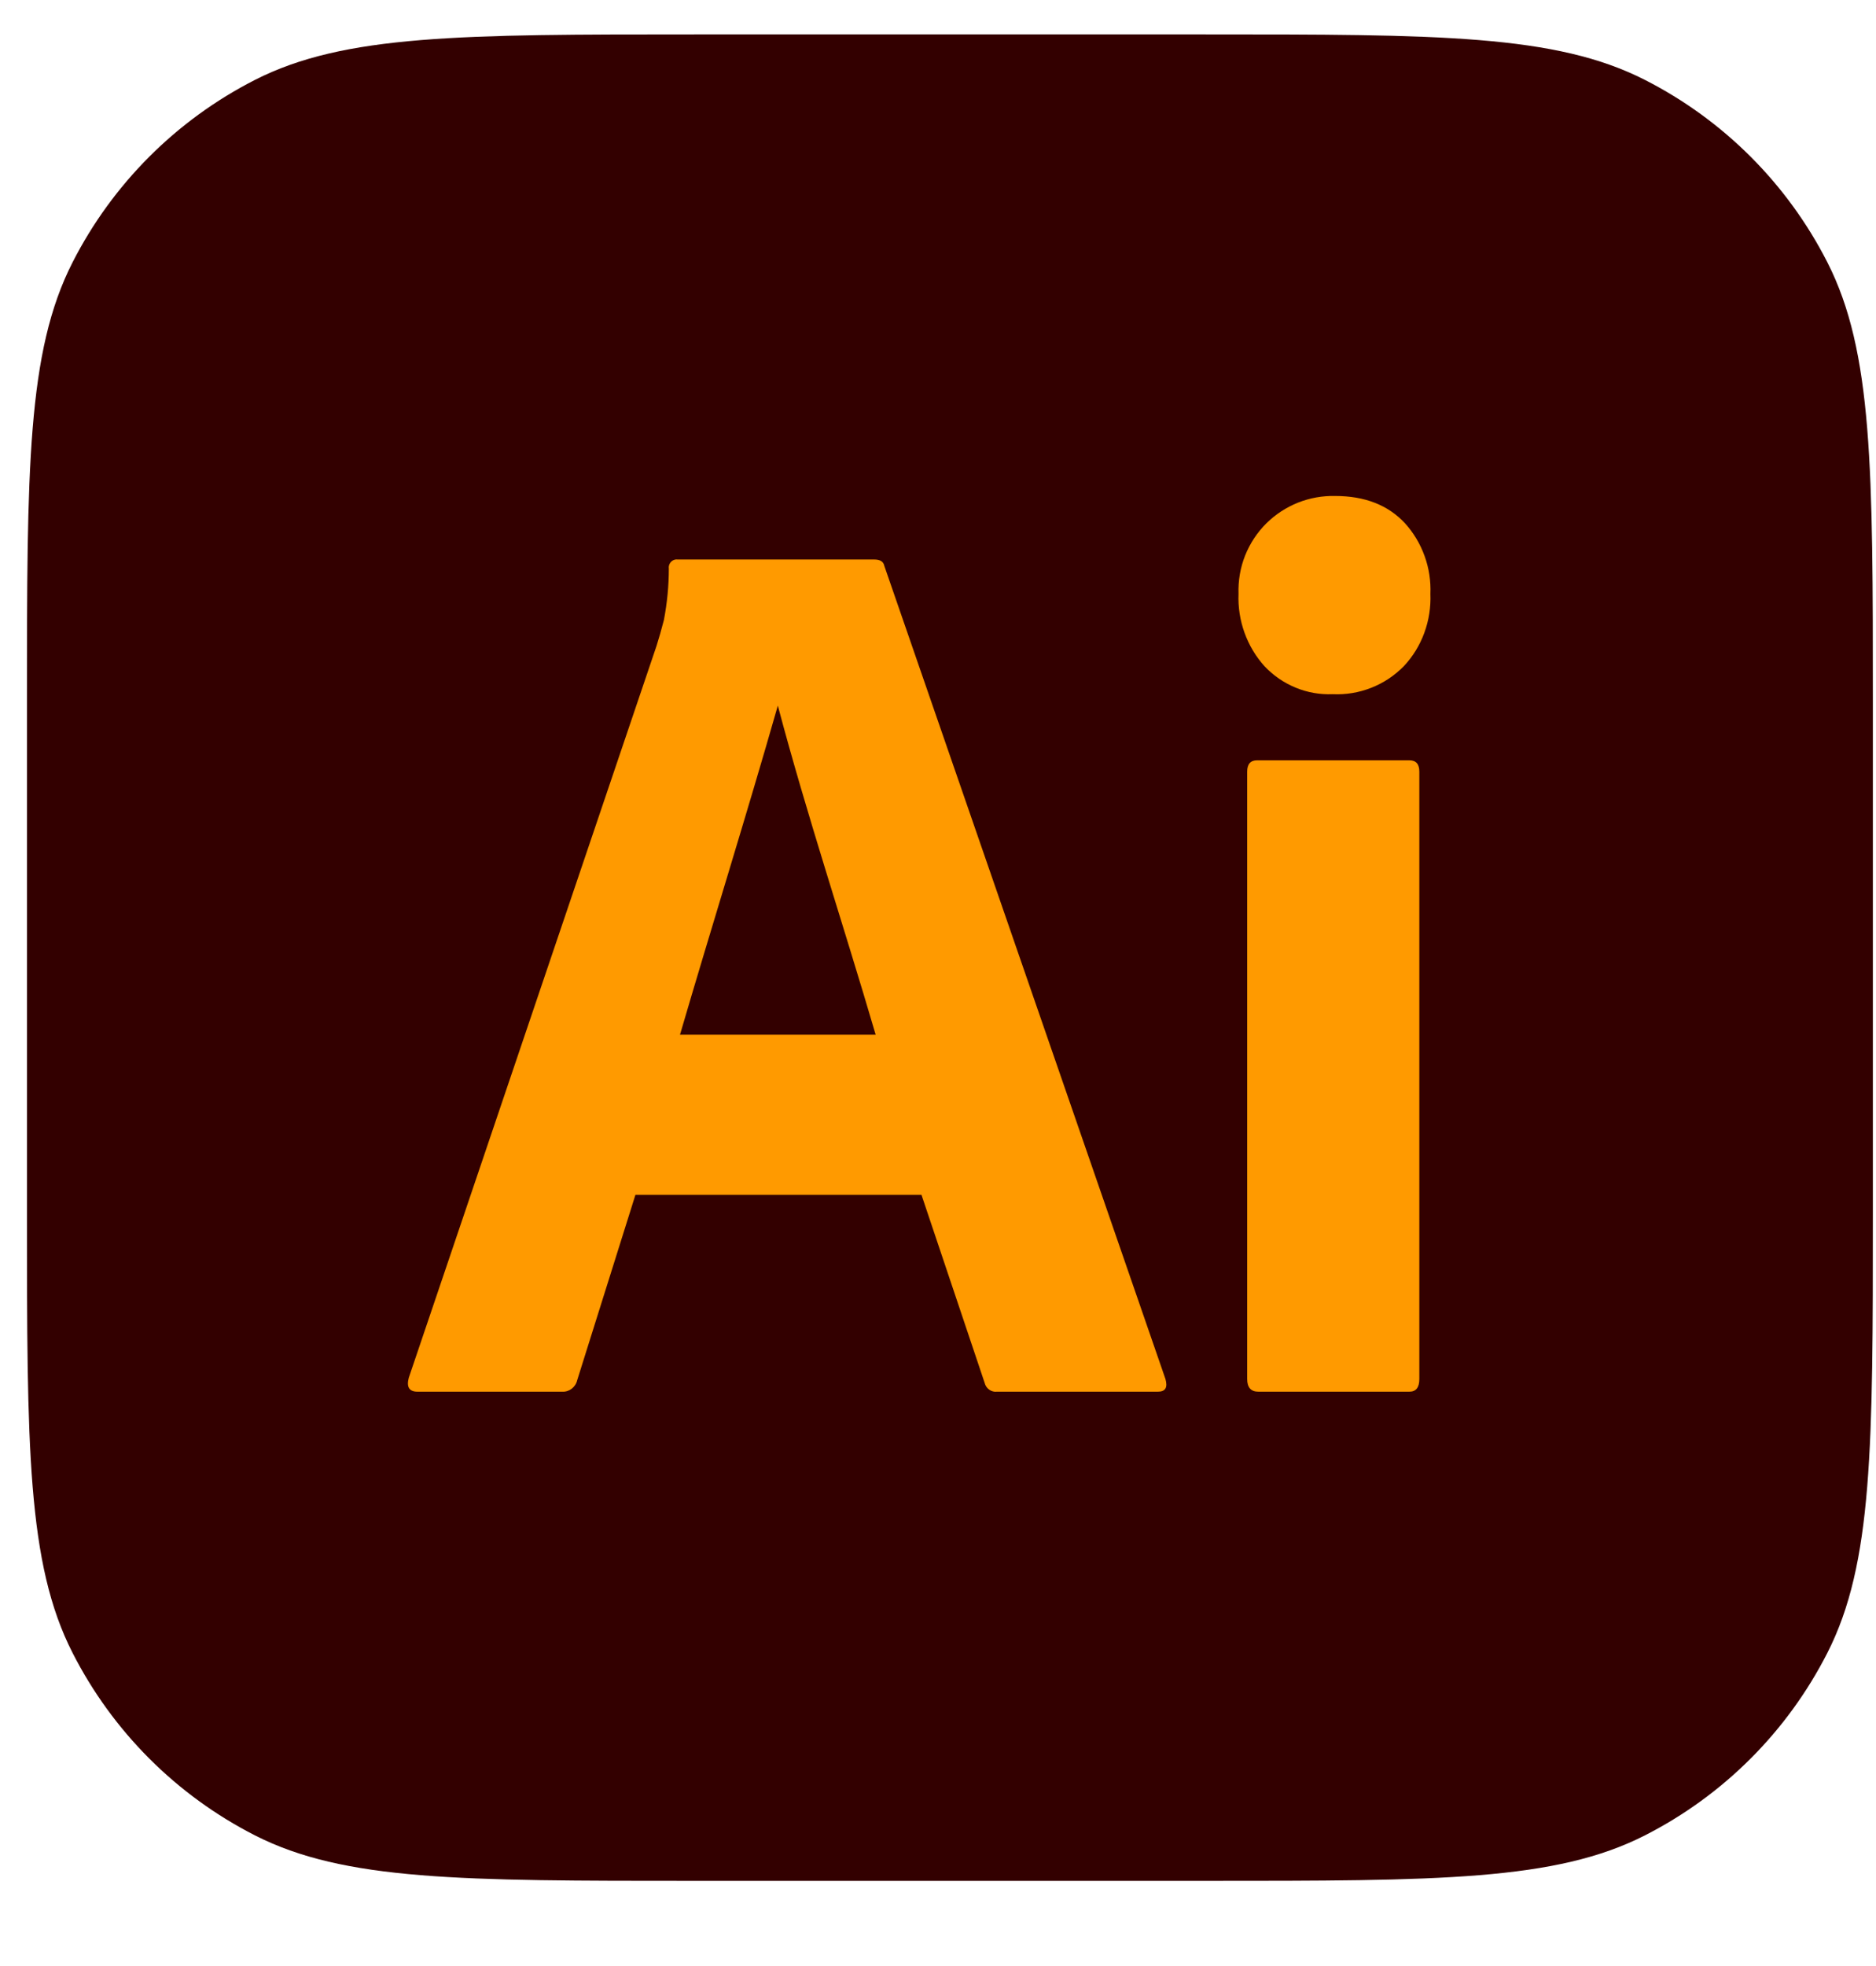 <svg width="21" height="22" viewBox="0 0 21 22" fill="none" xmlns="http://www.w3.org/2000/svg">
<path d="M0.302 7.863C0.302 5.245 0.302 3.936 0.812 2.936C1.26 2.057 1.975 1.342 2.854 0.894C3.854 0.385 5.163 0.385 7.78 0.385H13.487C16.105 0.385 17.414 0.385 18.413 0.894C19.293 1.342 20.008 2.057 20.456 2.936C20.965 3.936 20.965 5.245 20.965 7.863V13.569C20.965 16.187 20.965 17.496 20.456 18.495C20.008 19.375 19.293 20.09 18.413 20.538C17.414 21.047 16.105 21.047 13.487 21.047H7.78C5.163 21.047 3.854 21.047 2.854 20.538C1.975 20.09 1.26 19.375 0.812 18.495C0.302 17.496 0.302 16.187 0.302 13.569V7.863Z" fill="#330000"/>
<path d="M10.315 13.37H7.113L6.461 15.445C6.443 15.523 6.372 15.577 6.295 15.573H4.673C4.581 15.573 4.548 15.521 4.576 15.417L7.349 7.228C7.376 7.143 7.404 7.046 7.432 6.937C7.468 6.747 7.487 6.554 7.487 6.361C7.479 6.304 7.529 6.253 7.584 6.261H9.788C9.853 6.261 9.89 6.285 9.899 6.332L13.046 15.431C13.073 15.526 13.046 15.573 12.962 15.573H11.16C11.097 15.581 11.037 15.537 11.022 15.474L10.315 13.37ZM7.612 11.578H9.802C9.442 10.349 9.036 9.135 8.707 7.896C8.352 9.138 7.964 10.374 7.612 11.578Z" fill="#FF9A00"/>
<path d="M14.918 7.768C14.776 7.774 14.635 7.749 14.504 7.695C14.372 7.641 14.254 7.56 14.155 7.455C14.057 7.347 13.981 7.219 13.931 7.08C13.881 6.941 13.858 6.793 13.864 6.645C13.859 6.498 13.884 6.352 13.938 6.216C13.992 6.081 14.073 5.958 14.176 5.856C14.278 5.755 14.399 5.677 14.531 5.624C14.663 5.572 14.804 5.547 14.945 5.55C15.278 5.55 15.539 5.652 15.728 5.856C15.824 5.962 15.898 6.086 15.947 6.222C15.996 6.357 16.018 6.501 16.012 6.645C16.018 6.794 15.995 6.942 15.944 7.081C15.893 7.221 15.815 7.348 15.714 7.455C15.61 7.561 15.485 7.644 15.348 7.697C15.211 7.751 15.064 7.775 14.918 7.768ZM13.961 15.431V8.635C13.961 8.55 13.998 8.508 14.072 8.508H15.777C15.851 8.508 15.888 8.55 15.888 8.635V15.431C15.888 15.526 15.851 15.573 15.777 15.573H14.086C14.003 15.573 13.961 15.526 13.961 15.431Z" fill="#FF9A00"/>
</svg>

